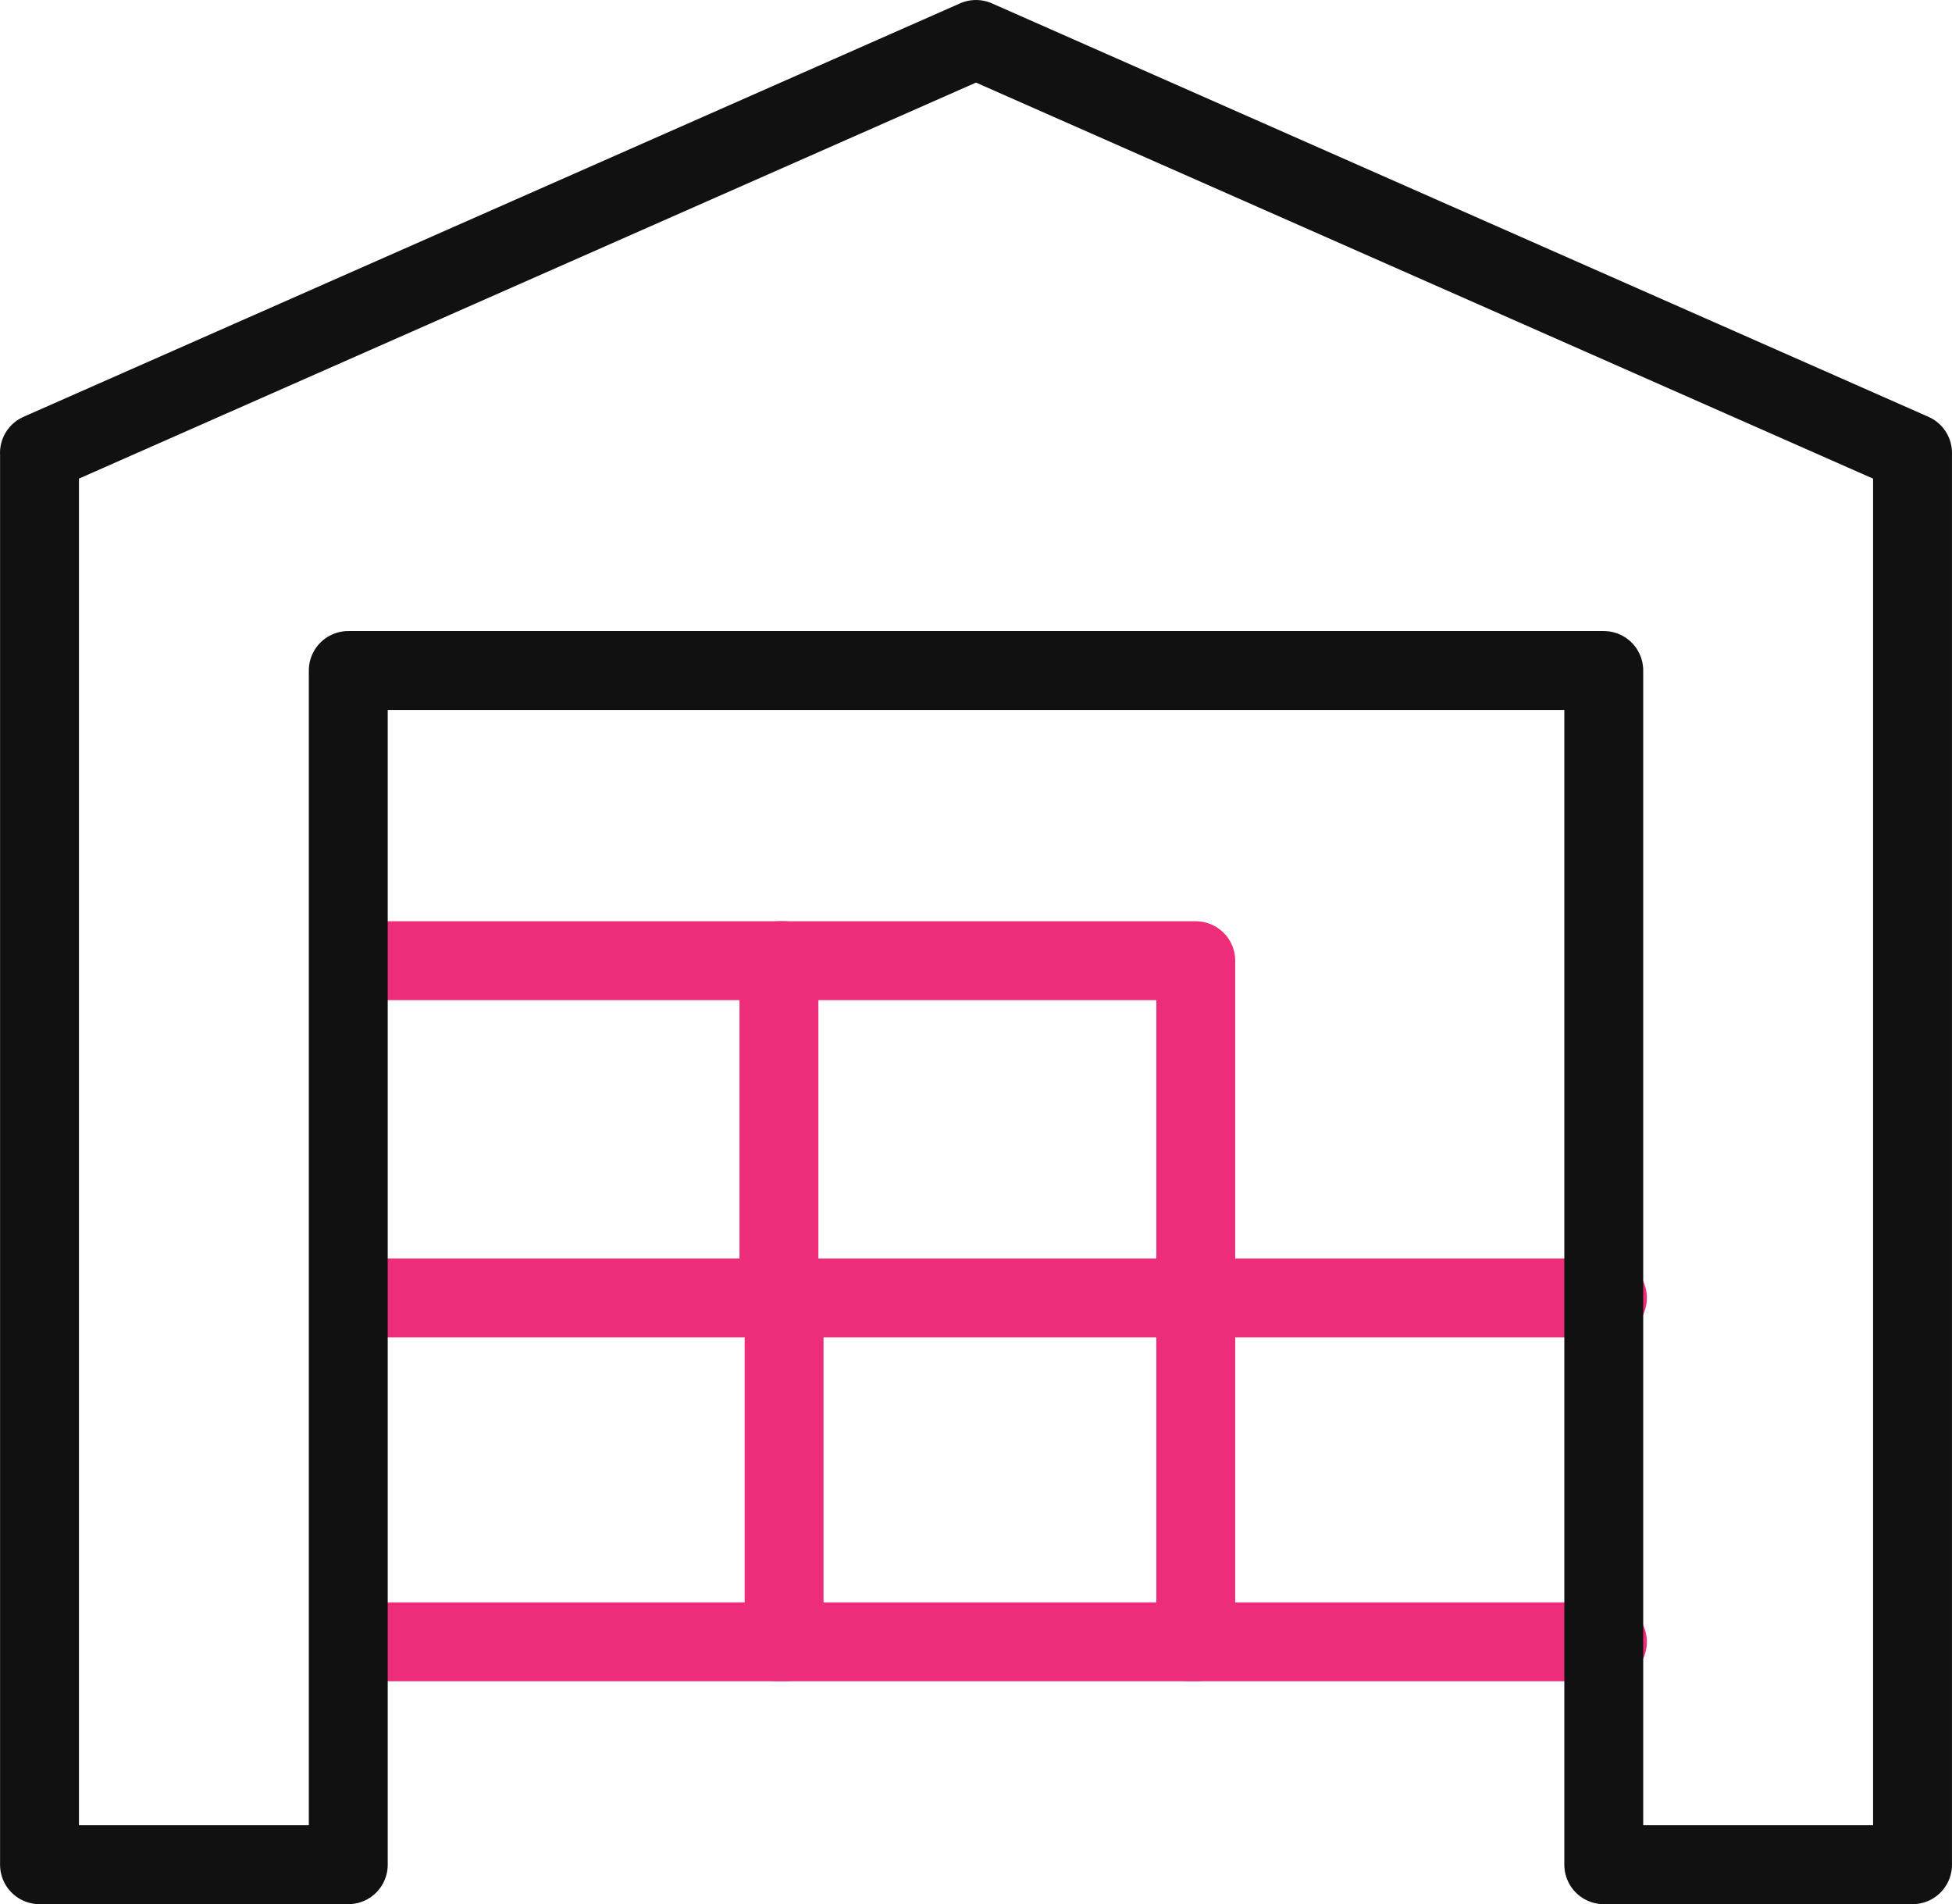 <svg xmlns="http://www.w3.org/2000/svg" width="98.963" height="96.517" viewBox="0 0 98.963 96.517">
  <g id="Group_24" data-name="Group 24" transform="translate(2 2)">
    <line id="Line_11" data-name="Line 11" x2="21.132" transform="translate(58.363 63.789)" fill="none" stroke="#ee2d7a" stroke-linecap="round" stroke-linejoin="round" stroke-width="4"/>
    <path id="Path_354" data-name="Path 354" d="M2117.148,88.758h21.132v17.431h-21.132" transform="translate(-2100.528 -24.969)" fill="none" stroke="#ee2d7a" stroke-linecap="round" stroke-linejoin="round" stroke-width="4"/>
    <line id="Line_10" data-name="Line 10" x2="21.132" transform="translate(16.62 46.696)" fill="none" stroke="#ee2d7a" stroke-linecap="round" stroke-linejoin="round" stroke-width="4"/>
    <path id="Path_353" data-name="Path 353" d="M2191.875,44.991V27.56h21.132V44.991" transform="translate(-2154.384 19.136)" fill="none" stroke="#ee2d7a" stroke-linecap="round" stroke-linejoin="round" stroke-width="4"/>
    <path id="Path_355" data-name="Path 355" d="M2191.875,88.758h21.132v17.431h-21.132" transform="translate(-2154.384 -24.969)" fill="none" stroke="#ee2d7a" stroke-linecap="round" stroke-linejoin="round" stroke-width="4"/>
    <line id="Line_12" data-name="Line 12" x1="21.132" transform="translate(58.363 81.22)" fill="none" stroke="#ee2d7a" stroke-linecap="round" stroke-linejoin="round" stroke-width="4"/>
    <path id="Path_352" data-name="Path 352" d="M2057.643-118.672l47.481-20.957,47.481,20.957v71.56h-15.654v-60.531H2073.3v60.531h-15.654v-71.56Z" transform="translate(-2057.643 139.629)" fill="none" stroke="#111" stroke-linecap="round" stroke-linejoin="round" stroke-width="4"/>
  </g>
</svg>
